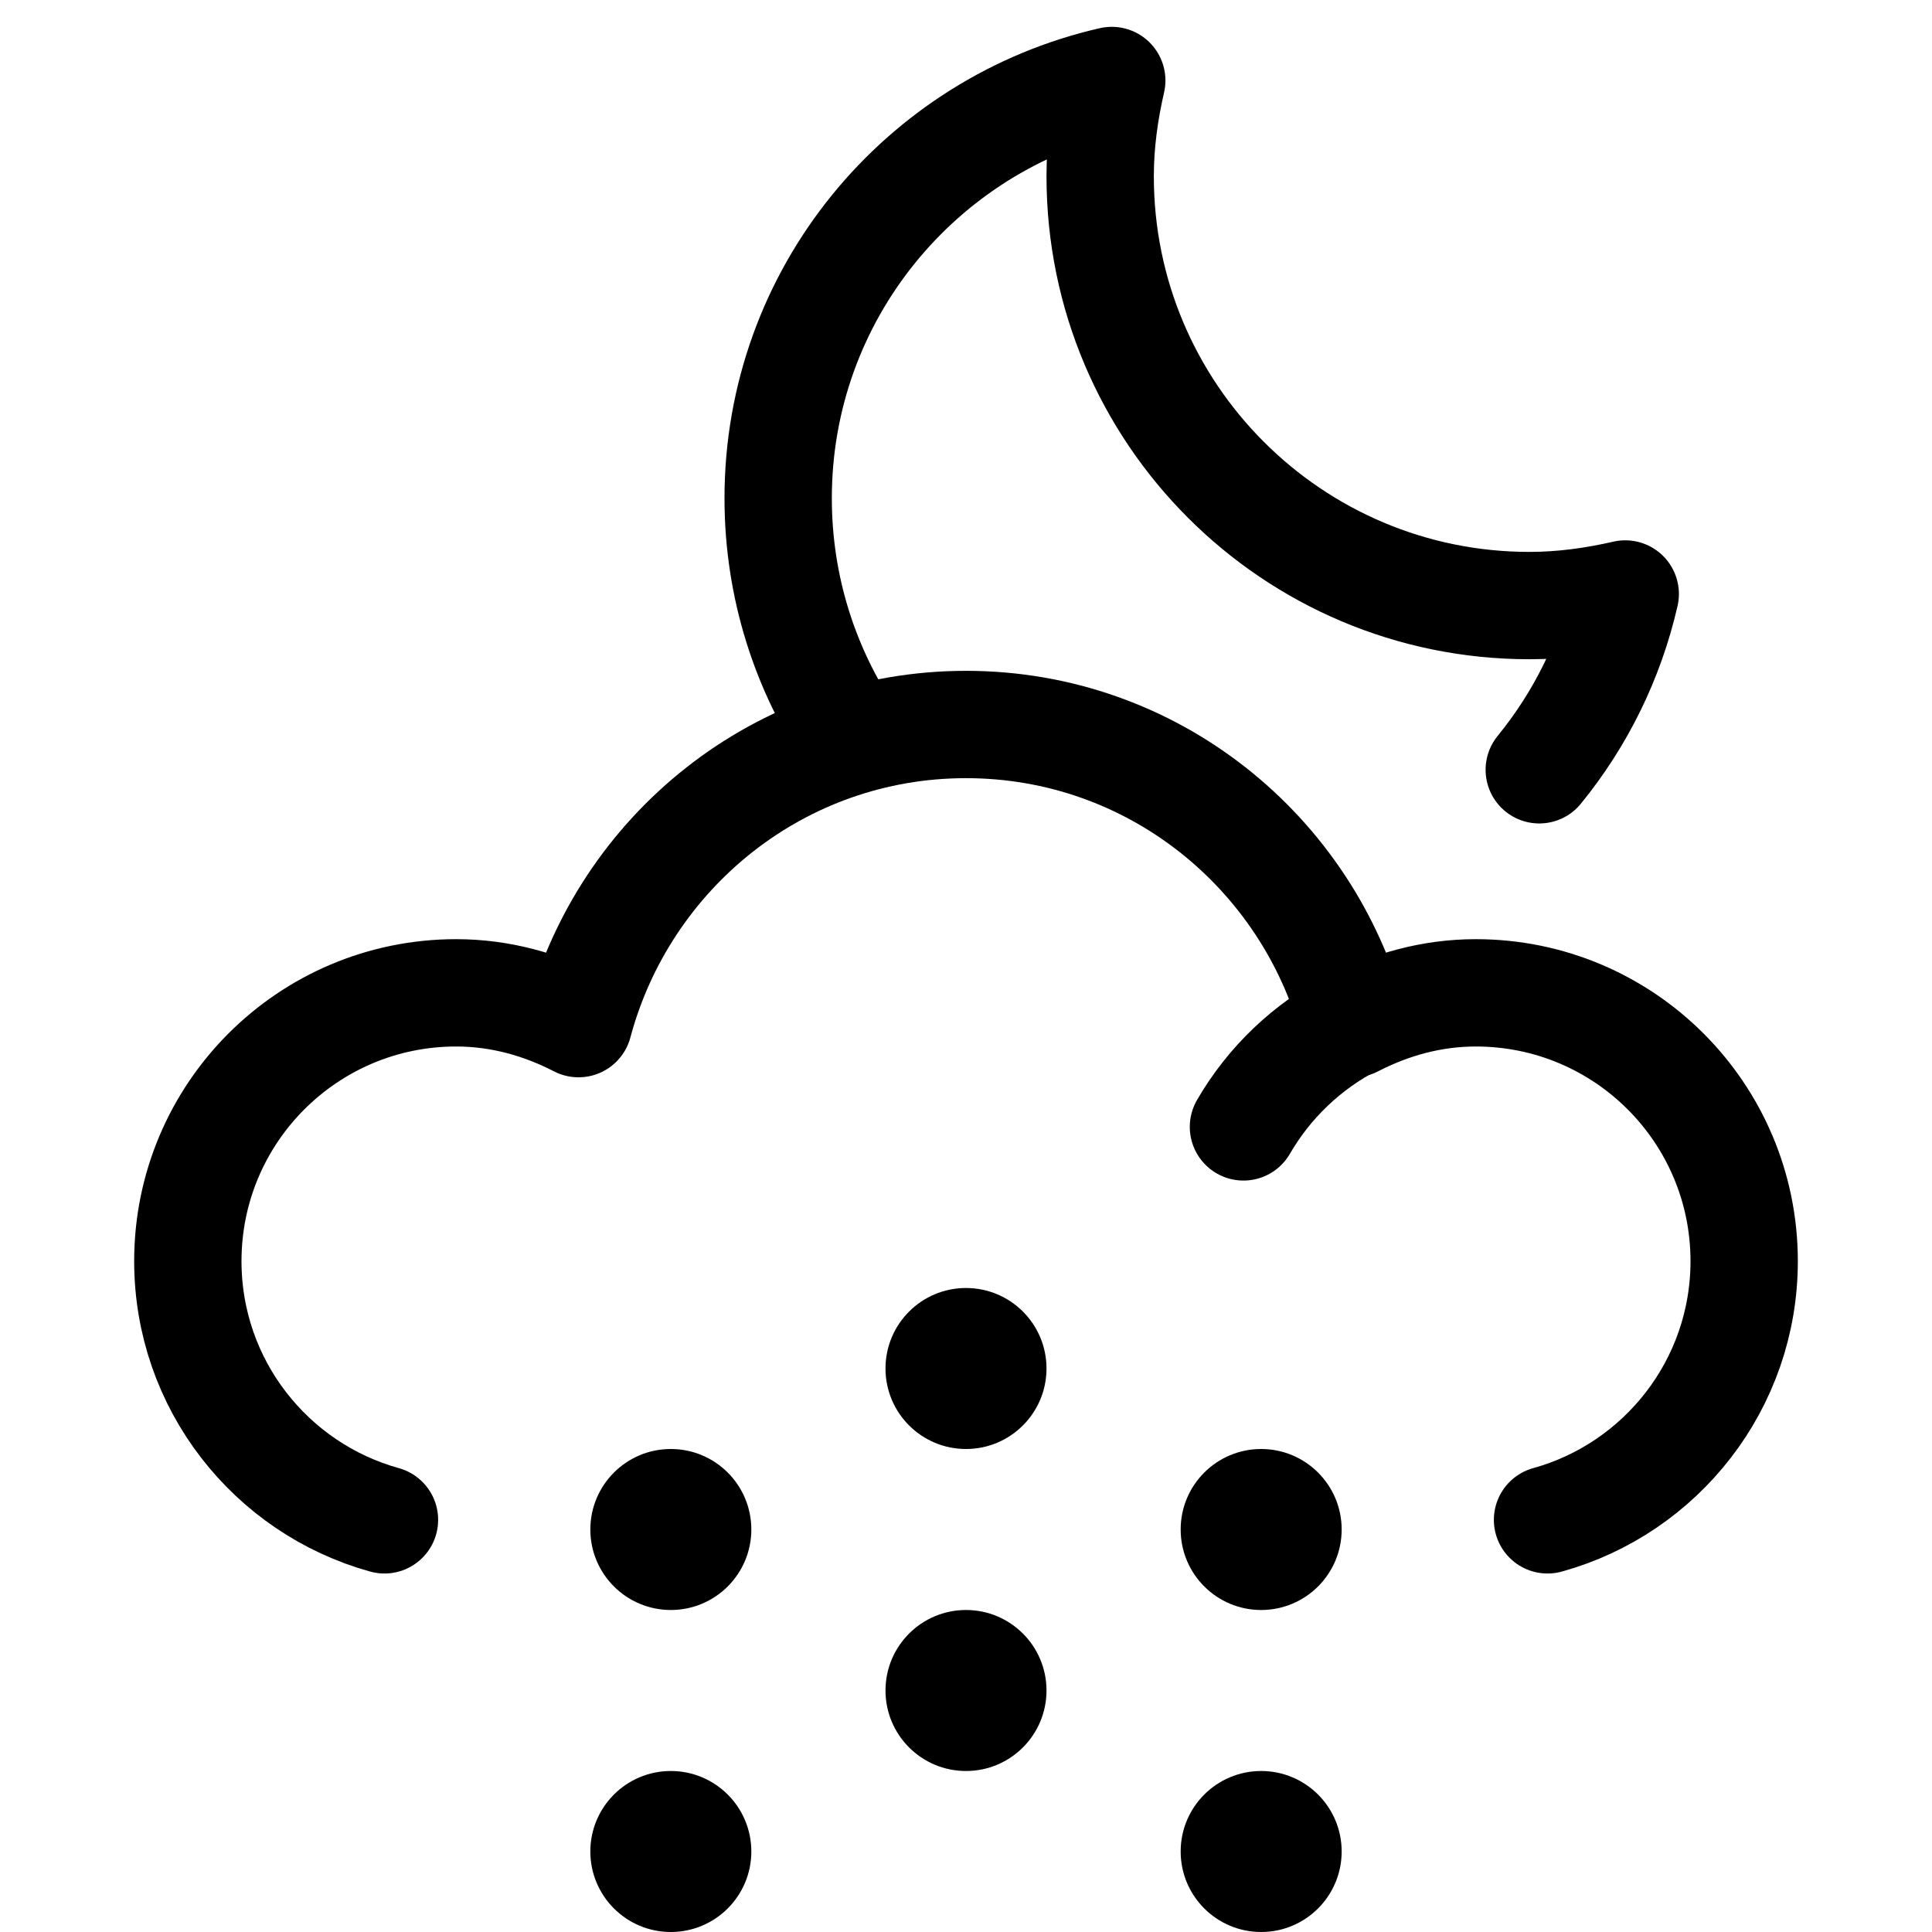 <svg xmlns="http://www.w3.org/2000/svg" height="18" width="18" viewBox="0 0 18 18"><title>moon cloud hail</title><g fill="none" stroke="currentColor" class="nc-icon-wrapper"><path d="M14.341,7.172c.383-.469,.661-1.027,.801-1.638-.288,.066-.584,.108-.892,.108-2.209,0-4-1.791-4-4,0-.308,.042-.604,.108-.892-1.778,.406-3.108,1.991-3.108,3.892,0,.828,.252,1.598,.683,2.236" stroke="currentColor" stroke-linecap="round" stroke-linejoin="round"></path><path d="M14.418,14.16c1.056-.292,1.832-1.261,1.832-2.41,0-1.381-1.119-2.5-2.5-2.5-.413,0-.797,.11-1.14,.287-.427-1.602-1.874-2.787-3.61-2.787-1.736,0-3.182,1.186-3.61,2.787-.343-.177-.727-.287-1.14-.287-1.381,0-2.5,1.119-2.5,2.5,0,1.149,.775,2.117,1.832,2.41" stroke-linecap="round" stroke-linejoin="round"></path><path d="M11.585,10.499c.239-.413,.594-.752,1.02-.972" stroke-linecap="round" stroke-linejoin="round"></path><circle cx="11.75" cy="17.25" r=".75" stroke="none" fill="currentColor"></circle><circle cx="6.25" cy="17.25" r=".75" stroke="none" fill="currentColor"></circle><circle cx="9" cy="15.75" r=".75" stroke="none" fill="currentColor"></circle><circle cx="11.75" cy="14.25" r=".75" stroke="none" fill="currentColor"></circle><circle cx="6.25" cy="14.25" r=".75" stroke="none" fill="currentColor"></circle><circle cx="9" cy="12.75" r=".75" stroke="none" fill="currentColor"></circle></g></svg>